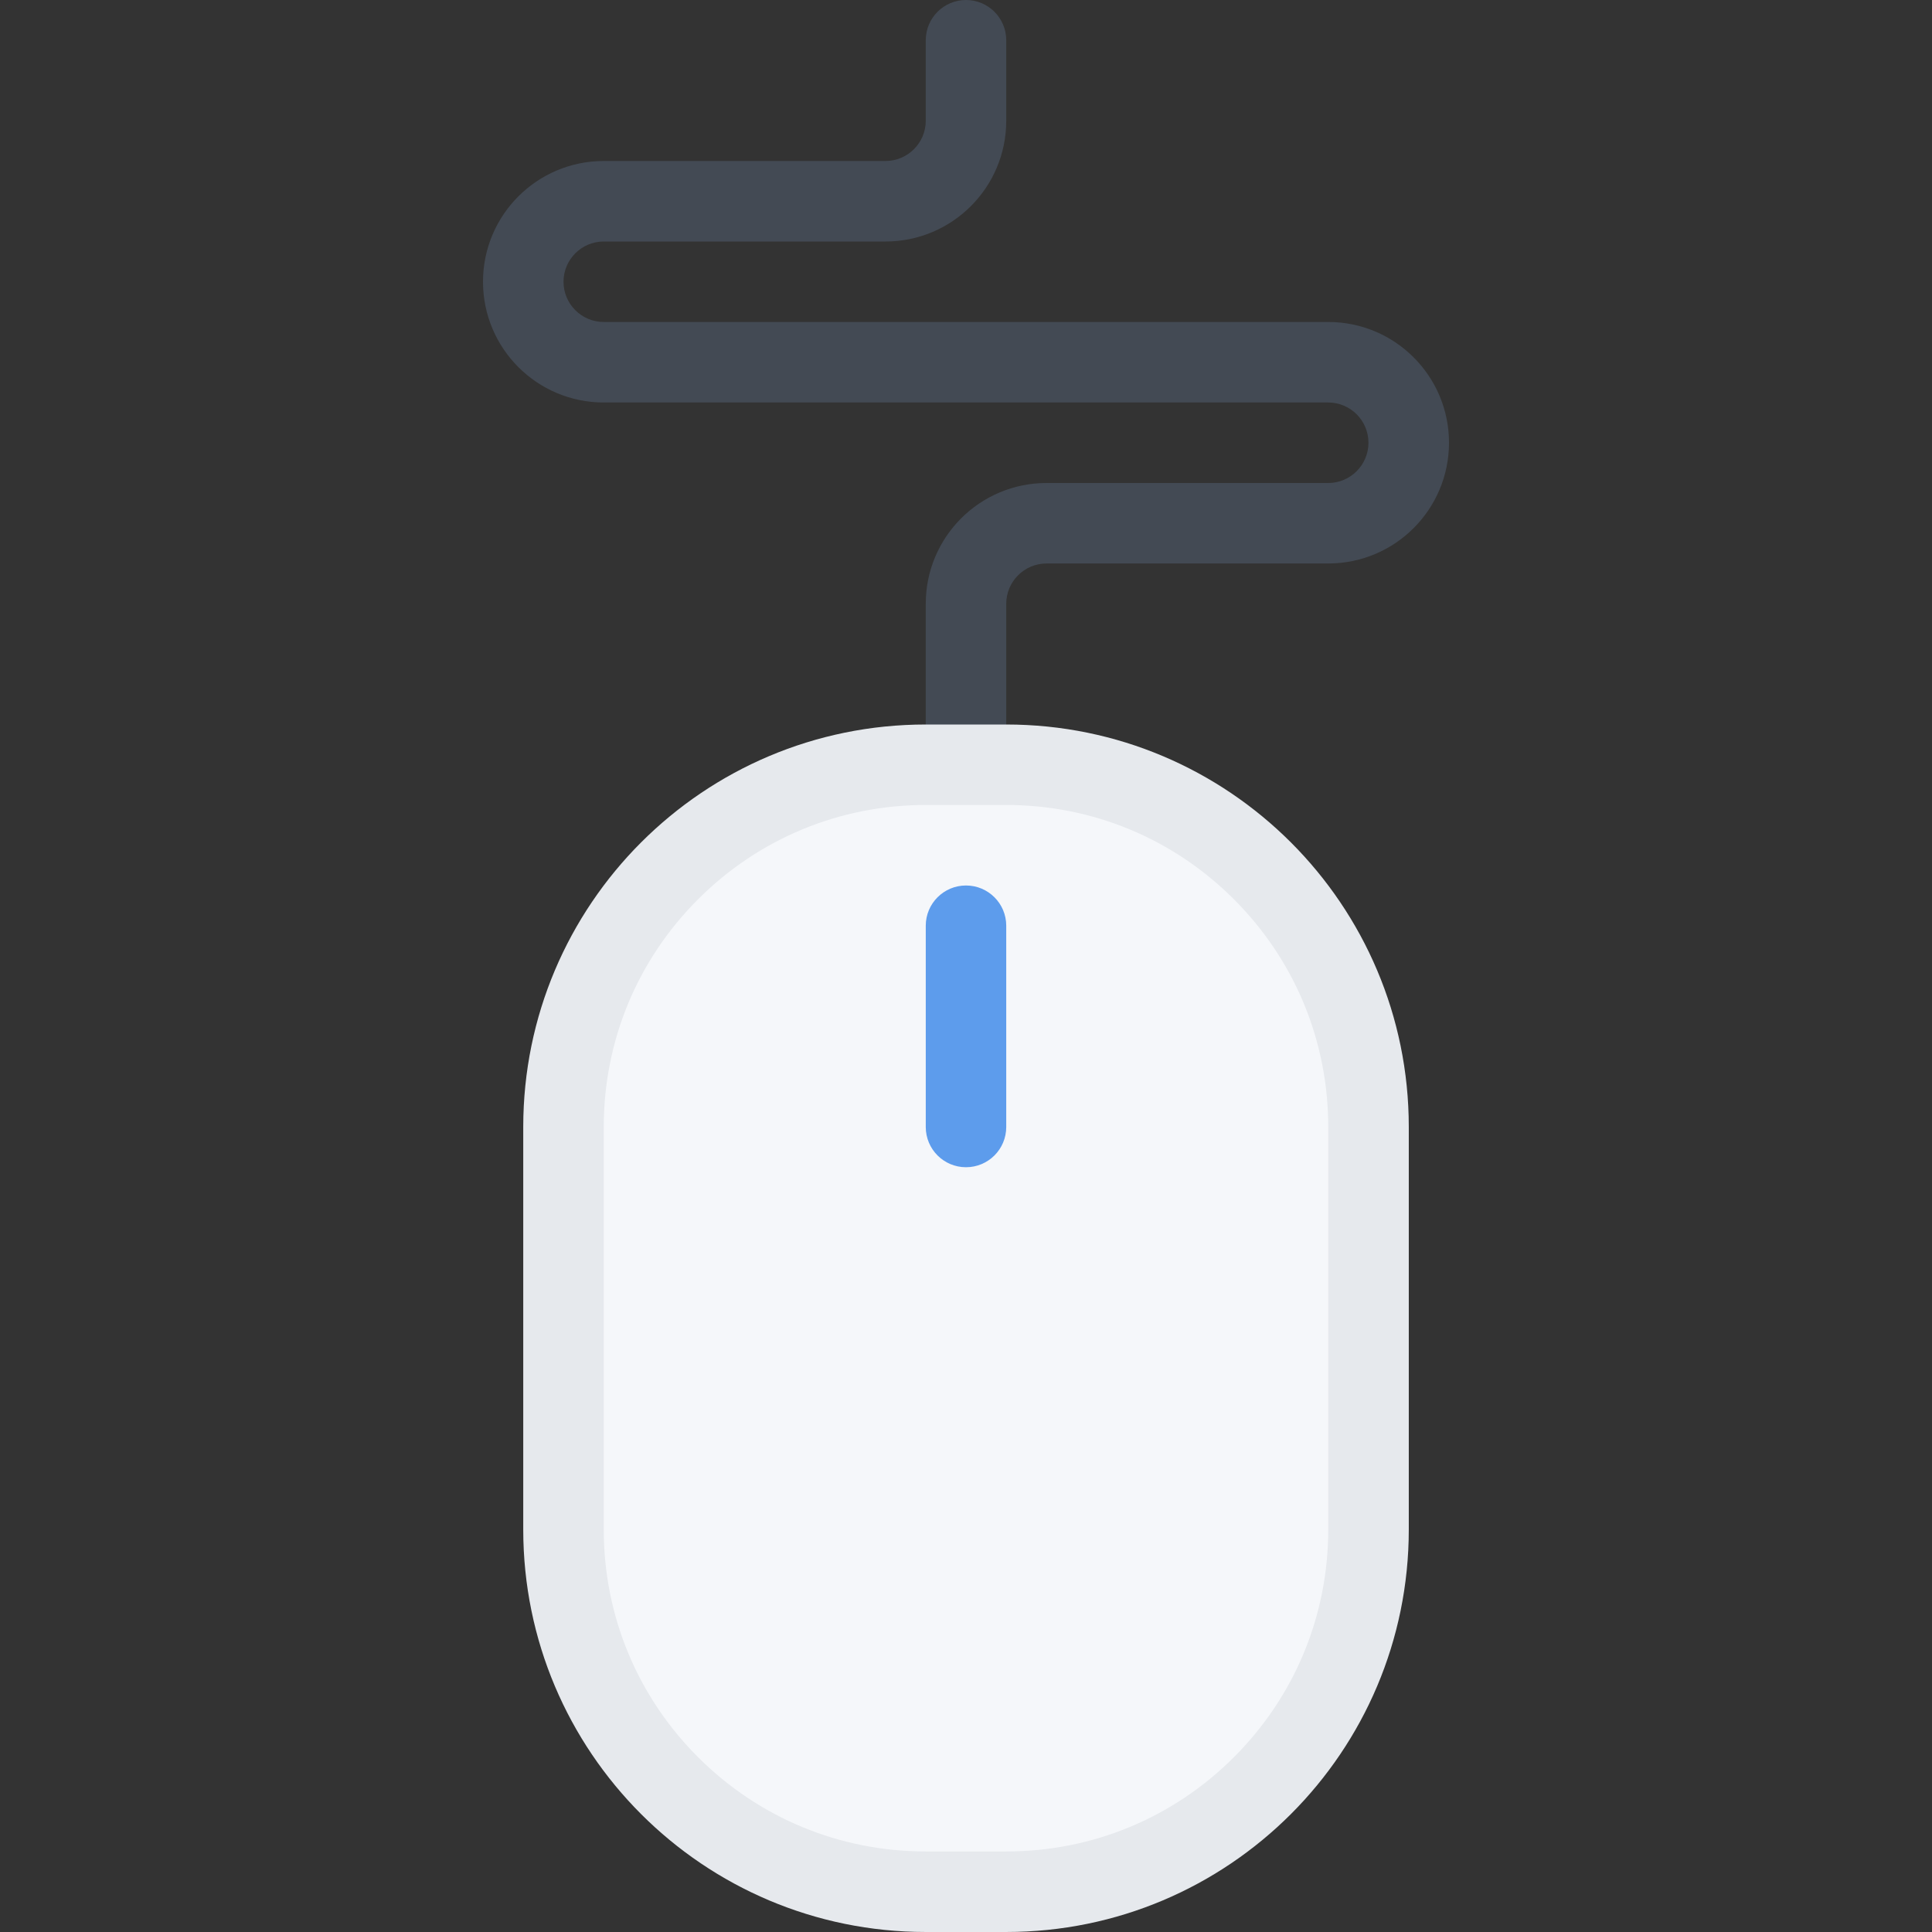 <?xml version="1.0" standalone="no"?><!DOCTYPE svg PUBLIC "-//W3C//DTD SVG 1.1//EN" "http://www.w3.org/Graphics/SVG/1.1/DTD/svg11.dtd"><svg class="icon" width="128px" height="128.00px" viewBox="0 0 1024 1024" version="1.1" xmlns="http://www.w3.org/2000/svg"><rect x="0" y="0" width="1024" height="1024" fill="#333333" stroke="none"/><path d="M703.998 170.658H320.002c-11.766 0-21.328-9.562-21.328-21.328s9.562-21.328 21.328-21.328h149.328c35.344 0 64-28.656 64-64V21.332c0-11.782-9.546-21.328-21.328-21.328s-21.328 9.546-21.328 21.328v42.67c0 11.75-9.578 21.328-21.344 21.328h-149.328c-35.344 0-64 28.656-64 64s28.656 64 64 64h383.996c11.75 0 21.312 9.562 21.312 21.328s-9.562 21.344-21.312 21.344h-149.31c-35.358 0-64.014 28.64-64.014 64v94.654h42.656v-94.654c0-11.766 9.578-21.344 21.36-21.344H704c35.344 0 64-28.656 64-64s-28.658-64-64.002-64z" fill="#434A54" /><path d="M490.672 1013.308c-111.75 0-202.67-90.904-202.67-202.654V597.312c0-111.734 90.92-202.654 202.67-202.654h42.656c111.734 0 202.67 90.92 202.67 202.654v213.342c0 111.75-90.936 202.654-202.67 202.654h-42.656z" fill="#F5F7FA" /><path d="M533.328 384.002h-42.656c-117.828 0-213.342 95.498-213.342 213.31v213.342c0 117.844 95.514 213.342 213.342 213.342h42.656c117.828 0 213.358-95.498 213.358-213.342V597.312c0-117.812-95.53-213.31-213.358-213.31z m170.67 426.652c0 45.594-17.748 88.468-49.998 120.688-32.218 32.218-75.062 49.966-120.672 49.966h-42.656c-45.594 0-88.454-17.748-120.688-49.966C337.75 899.124 320 856.248 320 810.654V597.312c0-45.562 17.75-88.438 49.984-120.672 32.234-32.234 75.094-49.984 120.688-49.984h42.656c45.61 0 88.454 17.75 120.672 49.984 32.25 32.234 49.998 75.11 49.998 120.672v213.342z" fill="#E6E9ED" /><path d="M533.328 490.656c0-11.782-9.546-21.328-21.328-21.328s-21.328 9.546-21.328 21.328v106.656c0 11.812 9.546 21.344 21.328 21.344 11.78 0 21.328-9.532 21.328-21.344v-106.656z" fill="#5D9CEC" /></svg>